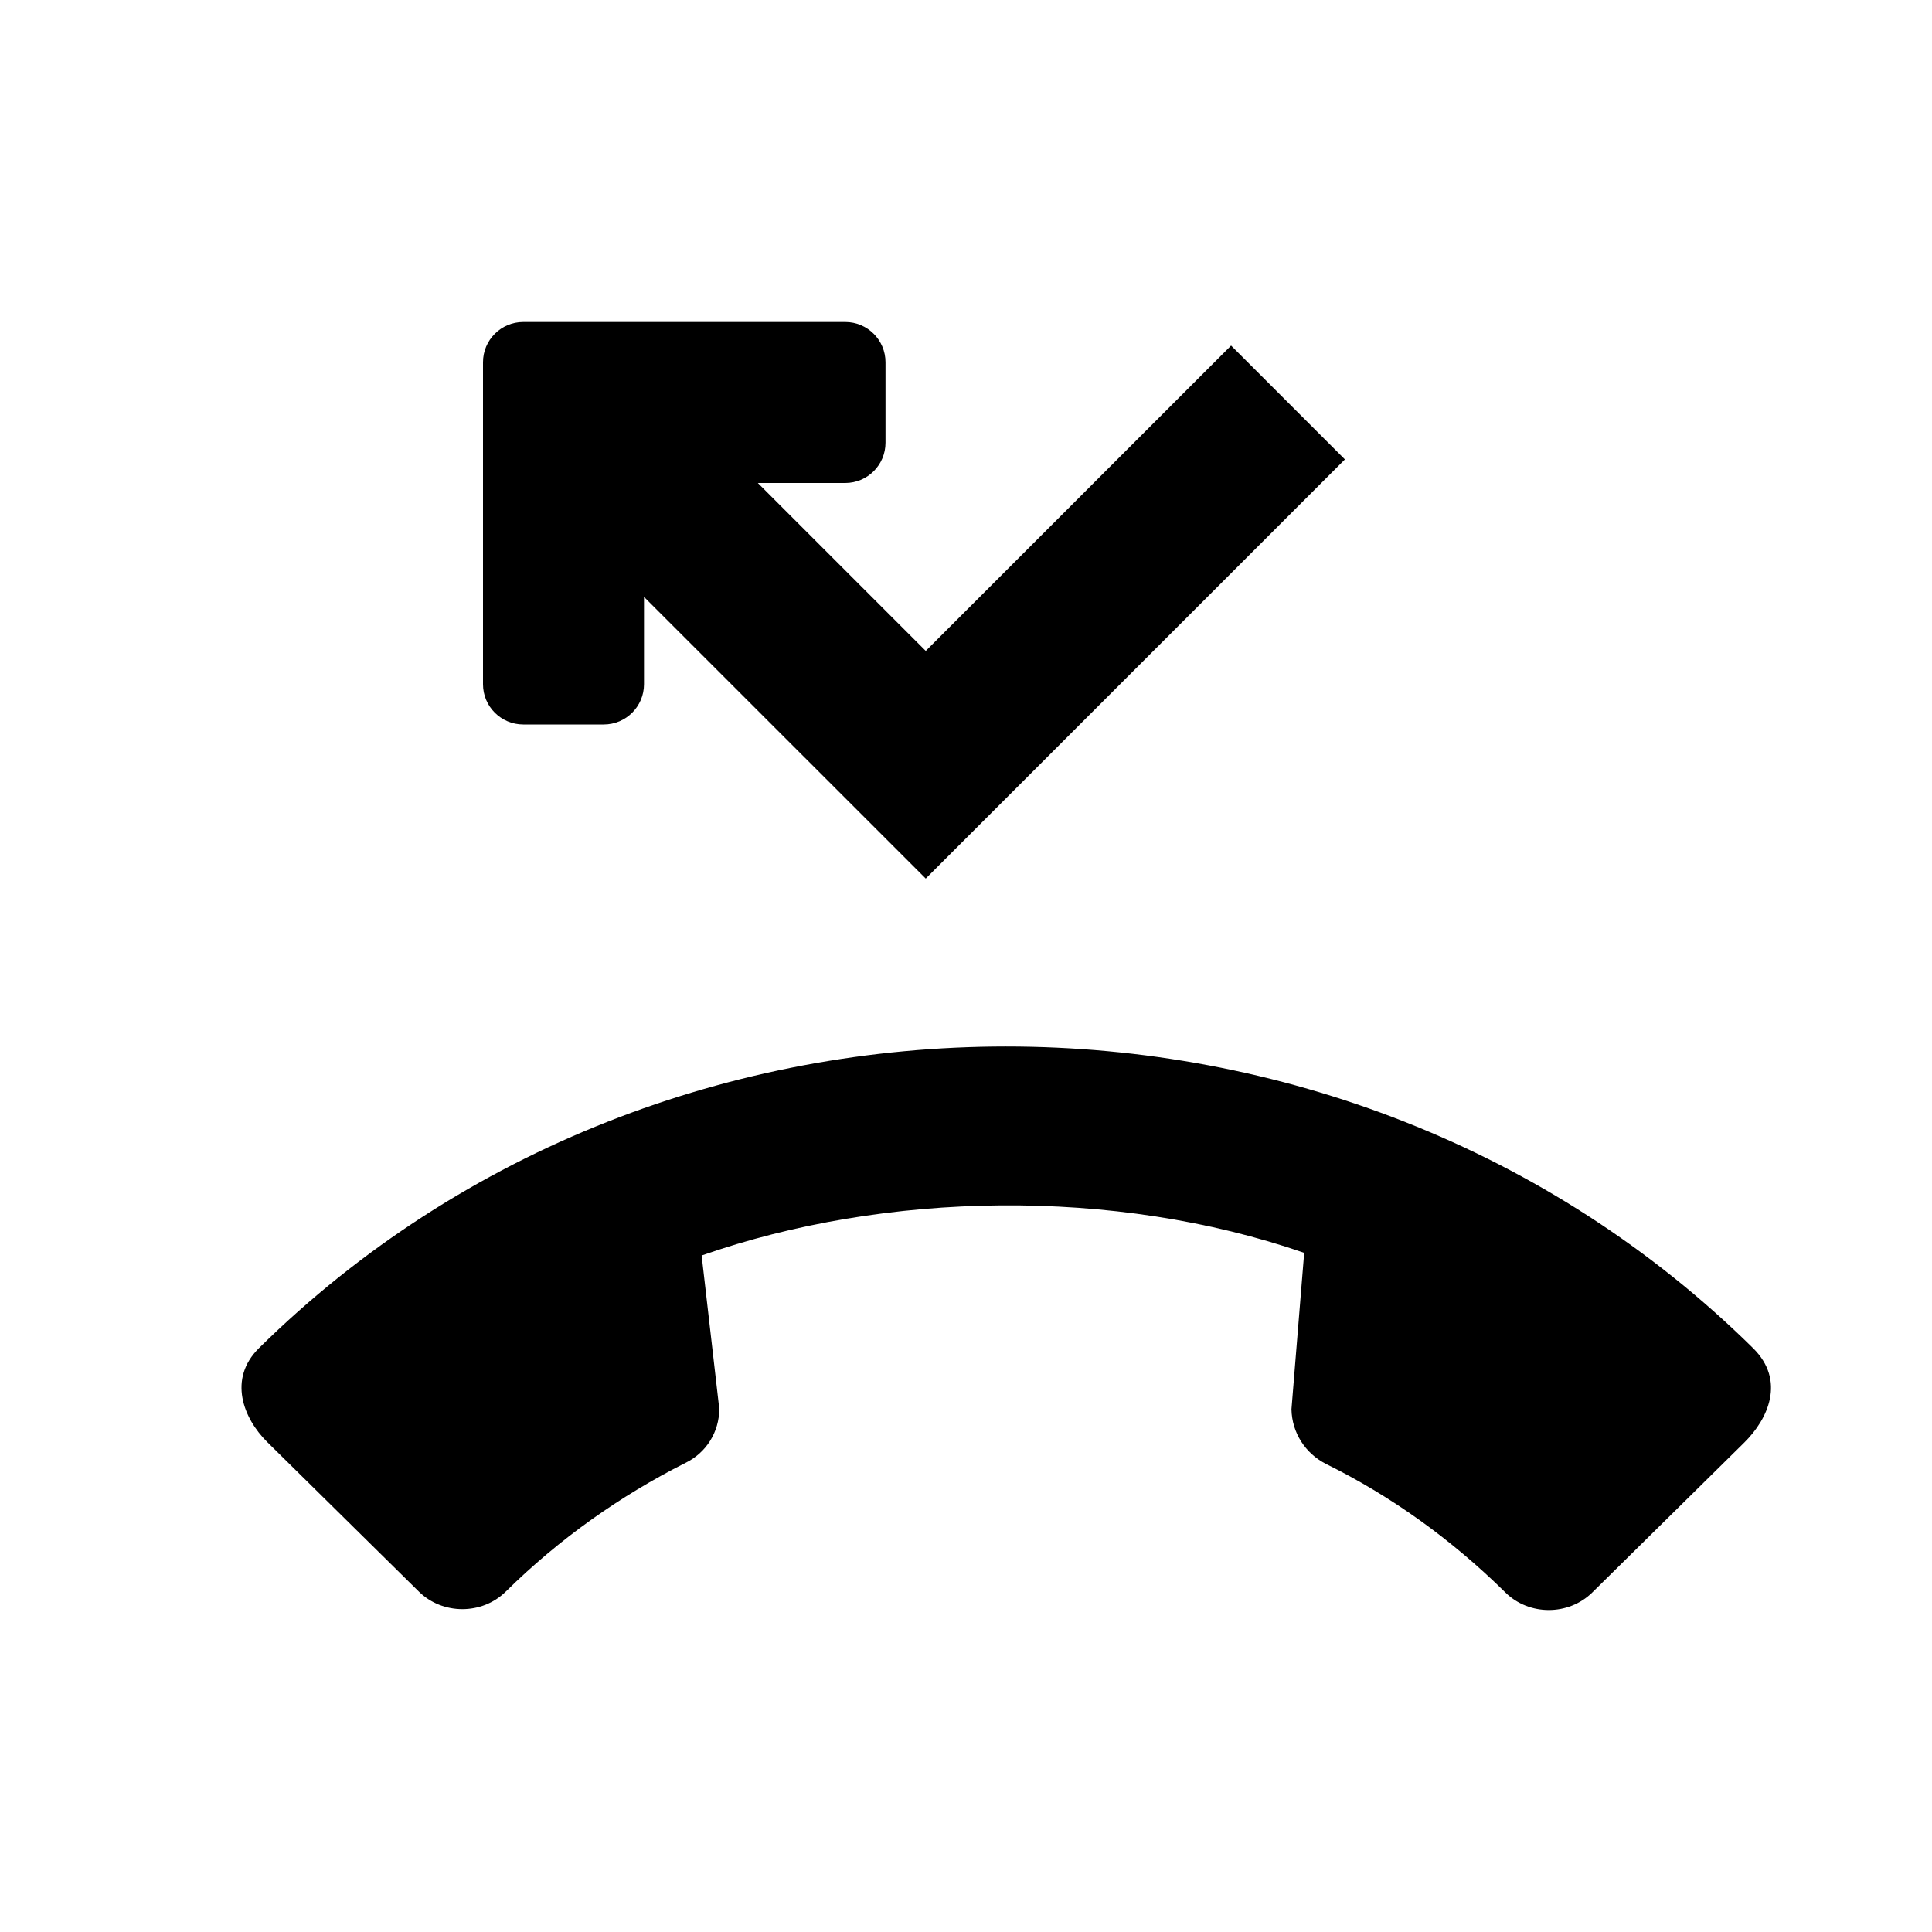 <svg width="24" height="24" viewBox="0 0 24 24" fill="none" xmlns="http://www.w3.org/2000/svg">
<g id="n-icon-missed-call">
<g id="Vector">
<path d="M6.283 19.771C6.954 19.109 7.713 18.577 8.514 18.173C8.771 18.049 8.935 17.791 8.935 17.5L8.716 15.596C10.997 14.799 13.834 14.745 16.201 15.563L16.043 17.506C16.049 17.802 16.218 18.055 16.469 18.184C17.276 18.582 18.029 19.12 18.7 19.782C18.994 20.073 19.485 20.073 19.78 19.782L21.668 17.92C21.962 17.63 22.186 17.151 21.777 16.747C16.709 11.748 8.28 11.754 3.217 16.747C2.83 17.129 3.021 17.619 3.321 17.915L5.203 19.771C5.498 20.062 5.989 20.062 6.283 19.771Z" fill="black"/>
<path fill-rule="evenodd" clip-rule="evenodd" d="M10.5 4C10.776 4 11 4.224 11 4.5V5.5C11 5.776 10.776 6 10.5 6H9.414L11.5 8.086L15.293 4.293L16.707 5.707L11.5 10.914L8 7.415V8.5C8 8.776 7.776 9 7.5 9H6.5C6.224 9 6 8.776 6 8.5V4.5C6 4.224 6.224 4 6.5 4H10.5Z" fill="black"/>
</g>
</g>
</svg>
